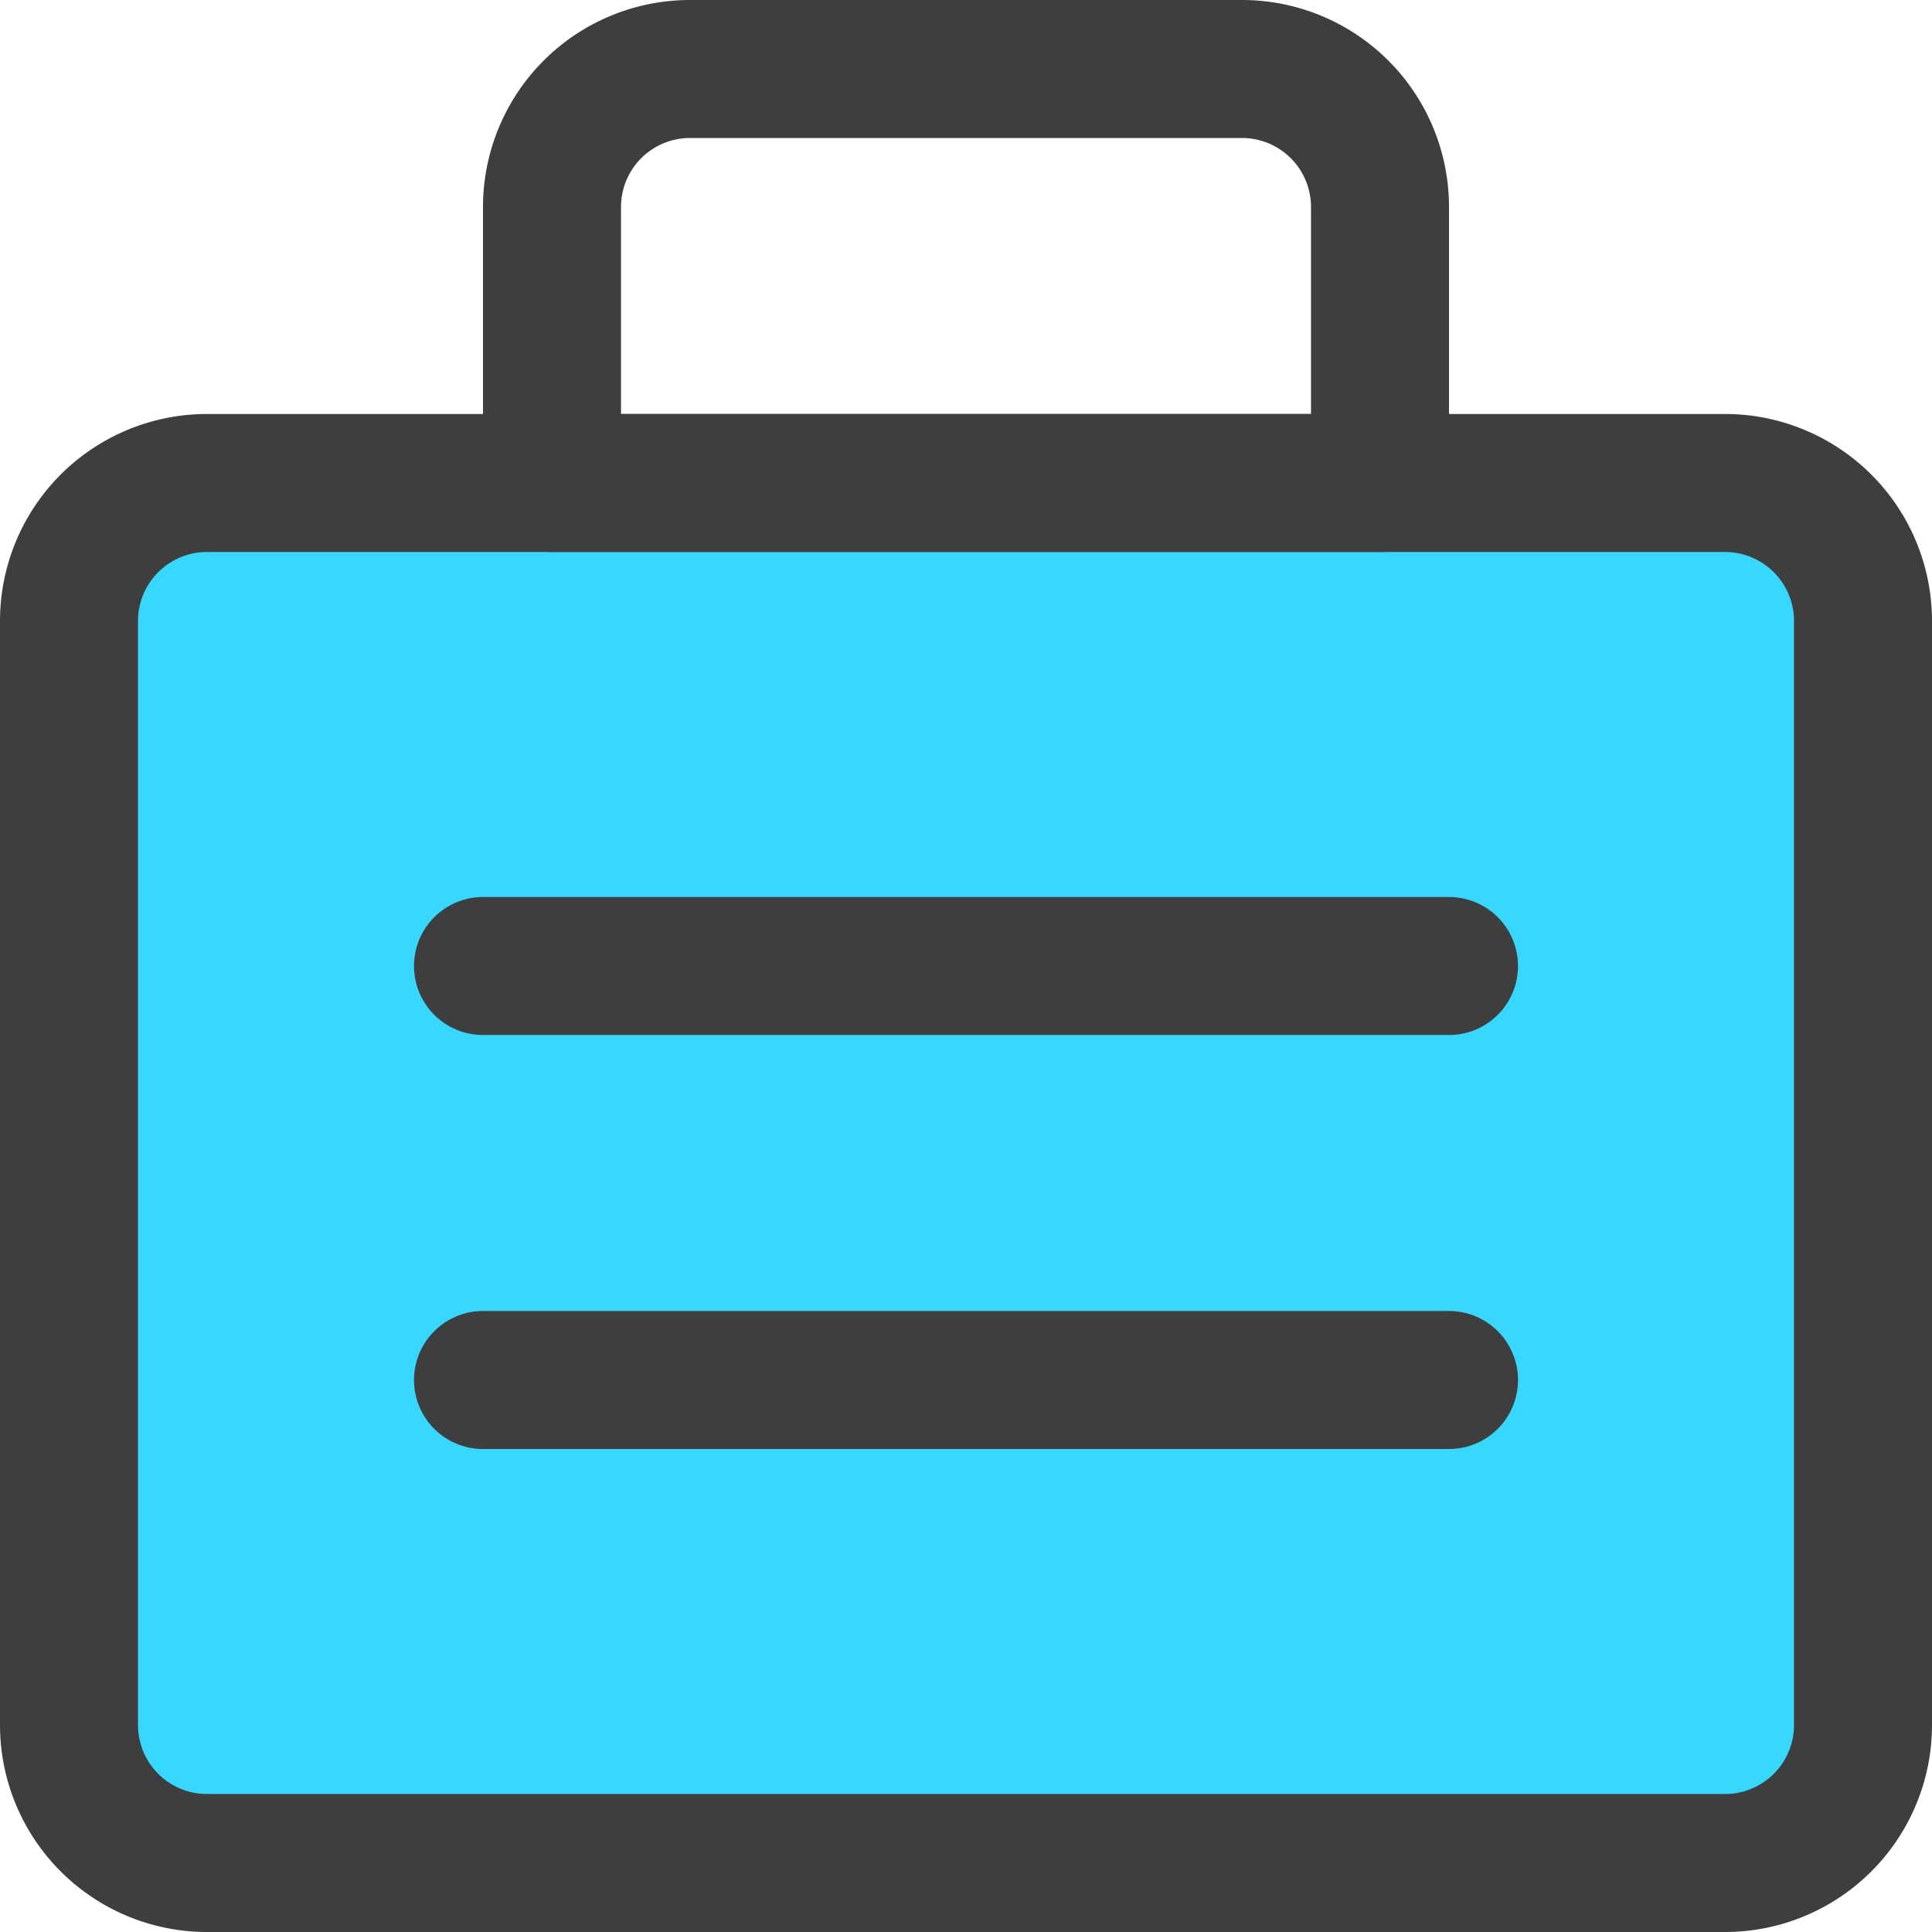 <svg xmlns="http://www.w3.org/2000/svg" fill="none" viewBox="0 0 14 14"><g id="bag-suitcase-1--product-business-briefcase"><path id="Vector" fill="#37d7ff" d="M12.5 3.5h-11a1 1 0 0 0-1 1v8a1 1 0 0 0 1 1h11a1 1 0 0 0 1-1v-8a1 1 0 0 0-1-1Z"></path><path id="Vector_2" stroke="#3e3e3e" stroke-linecap="round" stroke-linejoin="round" d="M12.5 3.5h-11a1 1 0 0 0-1 1v8a1 1 0 0 0 1 1h11a1 1 0 0 0 1-1v-8a1 1 0 0 0-1-1Z"></path><path id="Vector_3" stroke="#3e3e3e" stroke-linecap="round" stroke-linejoin="round" d="M5 .5h4a1 1 0 0 1 1 1v2H4v-2a1 1 0 0 1 1-1Z"></path><path id="Vector_4" stroke="#3e3e3e" stroke-linecap="round" stroke-linejoin="round" d="M3.5 7h7"></path><path id="Vector_5" stroke="#3e3e3e" stroke-linecap="round" stroke-linejoin="round" d="M3.5 10h7"></path></g></svg>